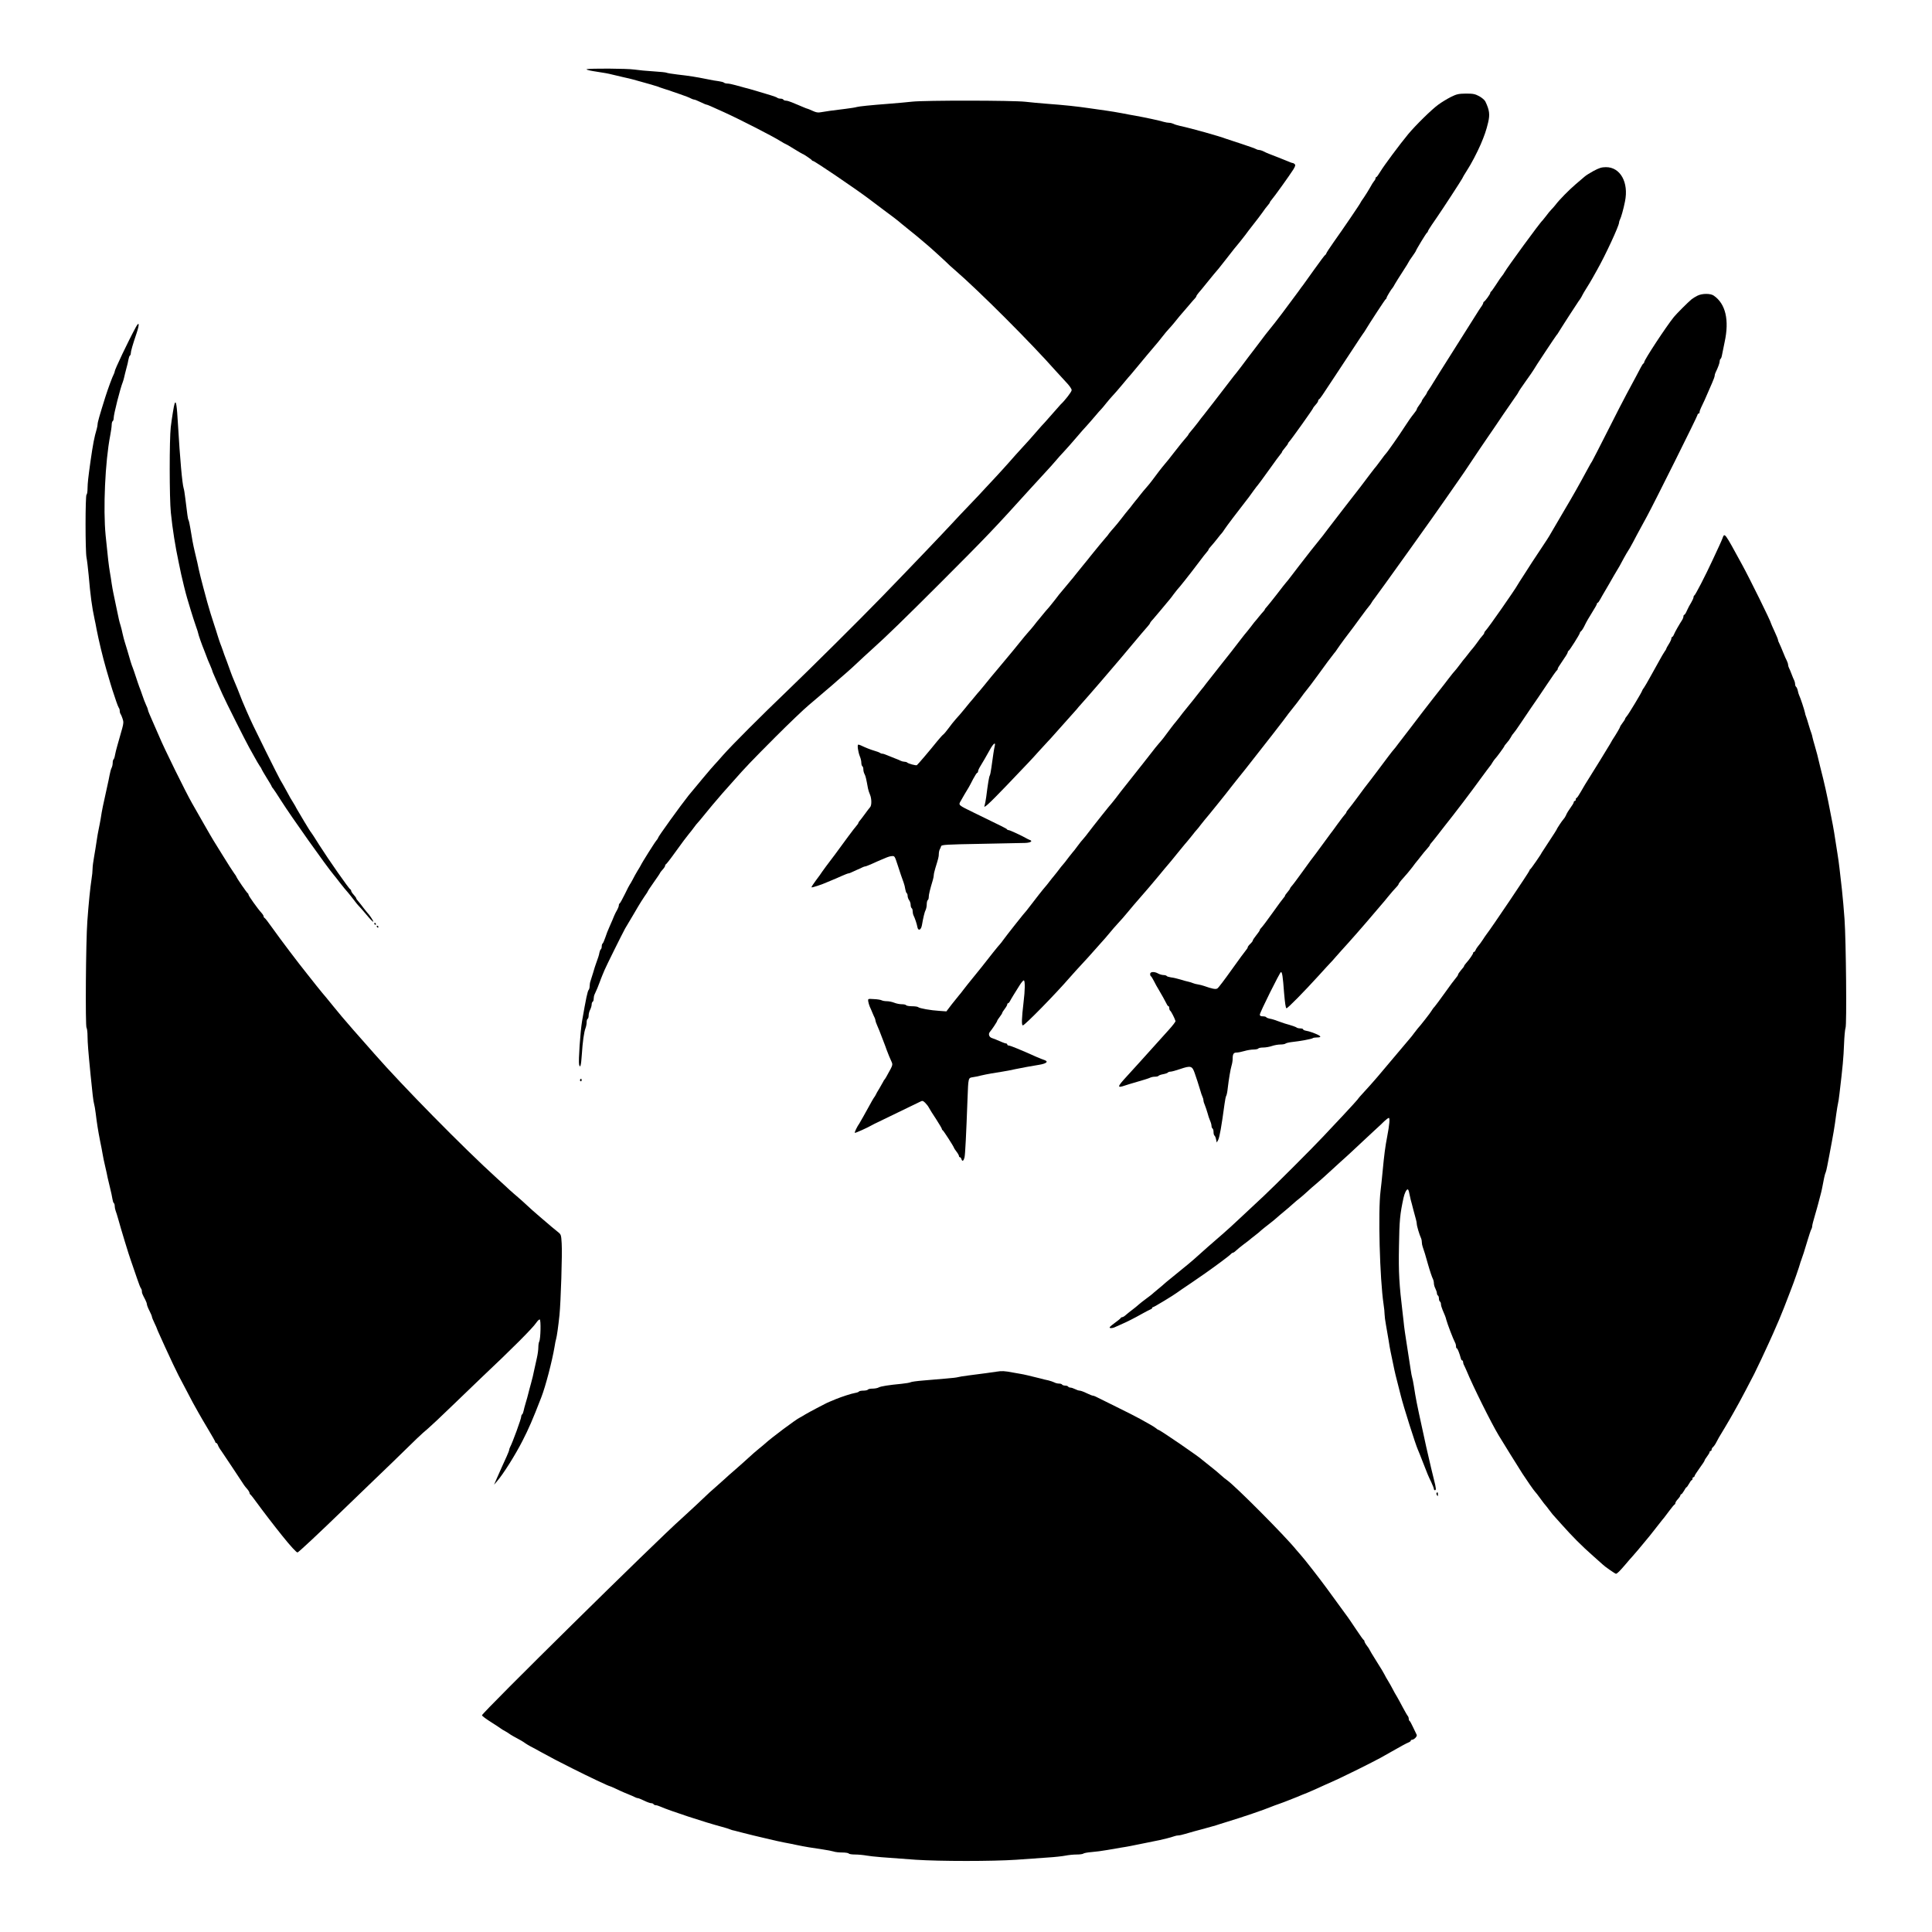 <?xml version="1.0" standalone="no"?>
<!DOCTYPE svg PUBLIC "-//W3C//DTD SVG 20010904//EN"
 "http://www.w3.org/TR/2001/REC-SVG-20010904/DTD/svg10.dtd">
<svg version="1.0" xmlns="http://www.w3.org/2000/svg"
 width="1920pt" height="1920pt" viewBox="0 0 1920 1920"
 preserveAspectRatio="xMidYMid meet">

<g transform="translate(0,1920) scale(0.1,-0.1)"
fill="#000000" stroke="none">
<path d="M5830 18512 c-8 -3 19 -11 60 -18 130 -20 154 -25 190 -34 19 -5 69
-16 110 -26 41 -9 89 -20 105 -25 38 -11 116 -33 175 -49 25 -7 54 -16 65 -20
11 -5 45 -16 75 -26 30 -9 64 -20 75 -25 11 -4 43 -15 70 -24 56 -19 92 -33
117 -46 10 -5 22 -9 28 -9 6 0 33 -11 62 -25 28 -14 55 -25 60 -25 7 0 50 -19
173 -75 165 -75 490 -242 562 -288 24 -15 45 -27 48 -27 3 0 42 -22 86 -50 44
-27 83 -50 85 -50 8 0 89 -55 92 -62 2 -5 8 -8 13 -8 14 0 420 -275 554 -376
66 -50 132 -99 146 -110 73 -54 145 -108 149 -113 3 -3 50 -42 105 -86 55 -44
105 -85 111 -91 6 -5 36 -30 65 -55 41 -34 200 -179 229 -209 3 -3 25 -23 50
-44 246 -213 760 -728 1001 -1001 24 -27 70 -77 101 -110 34 -35 58 -69 58
-82 0 -17 -67 -103 -110 -143 -3 -3 -37 -41 -75 -85 -38 -44 -76 -87 -84 -95
-9 -8 -47 -51 -85 -95 -38 -44 -98 -112 -135 -151 -36 -39 -95 -104 -130 -145
-36 -41 -93 -103 -126 -139 -34 -36 -84 -90 -111 -119 -27 -30 -99 -107 -160
-170 -61 -64 -131 -137 -155 -164 -106 -115 -426 -450 -719 -752 -221 -228
-723 -726 -935 -929 -252 -241 -554 -543 -640 -641 -38 -44 -77 -87 -85 -95
-16 -15 -196 -230 -257 -305 -81 -102 -303 -410 -303 -421 0 -4 -7 -15 -15
-24 -15 -16 -145 -222 -158 -251 -4 -8 -18 -32 -32 -54 -13 -22 -35 -60 -47
-85 -13 -25 -26 -47 -29 -50 -3 -3 -25 -45 -49 -95 -24 -49 -47 -91 -52 -93
-4 -2 -8 -10 -8 -18 0 -13 -9 -34 -32 -74 -4 -8 -11 -22 -14 -30 -12 -30 -23
-56 -47 -110 -14 -30 -33 -79 -42 -108 -10 -29 -21 -55 -26 -58 -5 -3 -9 -16
-9 -29 0 -13 -4 -26 -9 -29 -5 -3 -11 -18 -14 -33 -4 -25 -11 -46 -37 -118 -4
-11 -16 -47 -25 -80 -10 -33 -22 -70 -26 -83 -5 -13 -9 -35 -9 -50 0 -16 -4
-32 -9 -38 -12 -12 -27 -84 -66 -309 -18 -106 -38 -400 -30 -434 11 -43 20
-10 27 97 8 128 22 227 37 265 6 16 11 41 11 57 0 16 4 32 10 35 6 3 10 19 10
34 0 16 7 42 15 57 8 16 15 39 15 51 0 12 4 25 10 28 6 3 10 17 10 31 0 13 4
32 9 42 17 35 39 88 51 122 7 19 18 49 25 65 7 17 17 41 23 55 14 35 173 355
204 412 25 43 57 97 85 143 7 11 26 45 44 75 17 30 47 76 65 103 19 26 34 50
34 53 0 3 27 43 60 90 33 46 60 87 60 90 0 2 11 17 25 32 14 15 25 32 25 39 0
6 4 13 9 15 4 2 41 48 80 103 80 111 124 170 149 200 10 11 31 38 47 60 16 22
34 45 40 50 6 6 40 46 75 90 36 44 67 82 70 85 3 3 30 34 60 70 30 36 60 70
66 76 5 6 41 47 80 90 127 144 178 197 419 439 132 132 283 277 335 320 52 44
97 82 100 85 3 3 34 30 70 60 36 30 85 72 110 95 25 22 66 57 90 78 25 21 74
66 110 100 36 34 105 98 154 142 129 115 328 309 665 646 462 462 543 547 900
942 41 45 106 116 145 158 39 42 87 95 106 118 19 23 57 66 84 94 27 29 81 90
121 137 40 47 85 99 101 115 16 17 53 60 83 95 30 36 60 70 66 75 6 6 28 32
50 60 22 27 49 59 60 70 12 11 56 63 100 115 43 52 81 97 85 100 3 3 25 30 50
60 25 30 73 89 108 130 113 133 131 154 154 185 19 26 46 57 93 109 6 6 27 32
48 58 21 26 43 53 50 60 7 7 37 42 67 78 30 36 61 71 68 78 6 7 12 16 12 20 0
4 11 20 24 35 14 16 40 47 58 70 67 83 132 162 138 167 3 3 37 46 75 95 80
103 88 113 135 169 19 23 44 55 55 70 11 16 47 63 80 105 33 42 75 96 92 121
17 25 40 56 52 69 12 13 21 27 21 31 0 3 8 15 18 26 22 24 180 244 215 300 19
31 23 44 14 53 -6 6 -15 11 -20 11 -5 0 -23 6 -40 14 -18 7 -63 26 -102 41
-38 15 -81 32 -95 37 -14 5 -38 16 -53 24 -16 8 -36 14 -46 14 -9 0 -21 4 -27
8 -5 4 -70 28 -144 52 -74 24 -144 47 -155 51 -64 25 -345 104 -458 128 -26 6
-56 15 -66 21 -11 5 -30 10 -42 10 -12 0 -36 4 -53 9 -44 14 -193 45 -281 61
-27 4 -88 16 -135 25 -47 9 -114 20 -150 25 -36 5 -114 16 -175 25 -124 18
-244 31 -420 44 -66 5 -163 14 -215 20 -127 14 -997 15 -1125 1 -55 -6 -154
-15 -220 -20 -198 -15 -309 -27 -330 -33 -11 -4 -61 -12 -110 -18 -132 -16
-205 -26 -247 -34 -29 -6 -48 -2 -83 14 -24 11 -48 21 -51 21 -3 0 -22 7 -42
16 -21 9 -46 19 -57 24 -11 4 -37 15 -58 24 -21 9 -46 16 -57 16 -10 0 -22 5
-25 10 -3 6 -16 10 -29 10 -12 0 -26 4 -32 9 -5 5 -36 16 -69 26 -33 10 -96
29 -140 42 -44 13 -96 28 -115 32 -19 5 -60 16 -91 25 -31 9 -67 16 -80 16
-14 0 -29 4 -34 9 -6 5 -28 11 -50 14 -22 2 -78 12 -125 22 -104 21 -167 31
-289 45 -52 6 -99 14 -105 17 -5 4 -64 10 -130 14 -67 4 -152 12 -191 18 -75
11 -450 13 -475 3z"/>
<path d="M14420 18237 c-36 -18 -92 -52 -125 -76 -69 -50 -229 -208 -302 -296
-85 -103 -241 -313 -275 -370 -18 -30 -36 -55 -40 -55 -5 0 -8 -5 -8 -12 0 -6
-6 -19 -14 -27 -8 -9 -26 -38 -41 -66 -15 -27 -43 -71 -61 -98 -19 -26 -34
-49 -34 -52 0 -6 -176 -265 -266 -391 -41 -58 -74 -109 -74 -114 0 -4 -4 -10
-9 -12 -4 -1 -54 -67 -110 -146 -56 -79 -106 -149 -111 -155 -6 -7 -27 -35
-47 -64 -97 -133 -235 -316 -283 -373 -21 -25 -63 -79 -93 -120 -31 -41 -67
-88 -79 -104 -13 -16 -32 -41 -43 -56 -41 -56 -109 -145 -119 -157 -6 -6 -34
-42 -63 -80 -96 -126 -245 -318 -262 -339 -10 -11 -36 -45 -58 -75 -23 -30
-53 -67 -67 -83 -14 -16 -26 -32 -26 -35 0 -3 -13 -19 -28 -36 -15 -16 -64
-77 -109 -135 -45 -58 -89 -114 -100 -125 -18 -20 -87 -109 -129 -167 -12 -16
-34 -43 -50 -61 -16 -18 -45 -52 -64 -77 -19 -25 -39 -50 -45 -56 -5 -6 -19
-23 -30 -38 -11 -15 -30 -40 -43 -54 -13 -15 -42 -52 -65 -82 -23 -30 -57 -72
-75 -92 -19 -21 -42 -48 -51 -60 -8 -13 -21 -29 -29 -37 -13 -14 -105 -125
-152 -184 -14 -18 -47 -60 -75 -93 -27 -34 -63 -78 -80 -99 -16 -21 -34 -43
-40 -49 -5 -6 -27 -32 -48 -58 -21 -26 -44 -53 -50 -60 -7 -7 -32 -38 -54 -68
-23 -30 -54 -68 -68 -85 -15 -16 -44 -50 -64 -75 -20 -25 -38 -47 -41 -50 -3
-3 -23 -27 -44 -55 -22 -27 -44 -54 -51 -60 -9 -9 -57 -66 -160 -194 -16 -20
-75 -90 -130 -156 -55 -65 -120 -143 -144 -174 -25 -31 -51 -62 -57 -69 -7 -7
-30 -34 -51 -60 -21 -26 -41 -49 -44 -52 -3 -3 -27 -32 -53 -65 -27 -33 -65
-78 -86 -100 -20 -22 -53 -64 -74 -93 -21 -28 -43 -55 -50 -60 -7 -4 -35 -35
-62 -68 -71 -89 -193 -232 -202 -238 -9 -6 -87 15 -98 27 -4 4 -16 7 -26 7
-10 0 -26 4 -36 9 -9 5 -37 17 -62 26 -25 10 -59 24 -77 31 -17 8 -37 14 -45
14 -8 0 -18 4 -23 8 -6 5 -30 14 -55 21 -41 12 -88 31 -132 52 -10 5 -22 9
-28 9 -13 0 -3 -71 16 -119 8 -18 14 -46 14 -62 0 -15 5 -31 10 -34 6 -3 10
-17 10 -31 0 -14 5 -35 12 -47 11 -20 17 -49 34 -142 3 -16 12 -44 20 -62 17
-39 18 -107 1 -125 -7 -7 -30 -38 -52 -68 -22 -30 -45 -61 -52 -68 -7 -7 -13
-17 -13 -21 0 -4 -8 -16 -18 -27 -10 -11 -48 -60 -84 -109 -83 -114 -193 -263
-219 -295 -10 -14 -27 -37 -37 -51 -9 -15 -38 -55 -64 -89 -26 -35 -46 -66
-43 -68 5 -5 105 28 160 53 17 7 41 17 55 23 14 5 51 22 83 36 32 14 62 26 67
26 6 0 18 4 28 9 9 4 35 16 57 26 22 9 48 21 57 26 10 5 22 9 28 9 5 0 35 12
67 26 32 15 74 33 93 41 19 8 44 18 55 23 11 5 33 11 48 12 28 3 29 0 59 -92
31 -95 34 -104 58 -170 7 -19 15 -50 17 -68 3 -18 9 -35 14 -38 5 -3 9 -15 9
-28 0 -12 7 -31 15 -42 8 -10 15 -31 15 -46 0 -15 5 -30 10 -33 6 -3 10 -17
10 -31 0 -13 4 -32 9 -42 14 -28 33 -85 38 -115 8 -42 36 -31 45 18 13 75 27
135 38 154 5 11 10 35 10 55 0 19 5 38 10 41 6 3 10 18 10 32 0 23 12 72 41
169 5 17 9 38 9 48 0 10 7 41 16 70 29 94 34 112 34 139 0 15 4 35 9 45 5 9
12 24 14 33 5 14 52 17 394 23 213 4 412 8 442 9 54 2 78 19 44 30 -10 4 -25
11 -33 16 -37 22 -163 81 -175 81 -7 0 -15 3 -17 8 -3 7 -50 30 -328 165 -160
78 -157 75 -131 119 19 34 50 88 78 133 7 11 26 48 44 83 18 34 36 62 41 62 4
0 8 7 8 15 0 9 12 34 26 56 22 36 52 87 89 154 37 68 63 87 50 38 -7 -28 -16
-91 -33 -214 -5 -37 -12 -71 -16 -77 -7 -11 -19 -84 -35 -212 -5 -36 -12 -73
-16 -84 -17 -40 36 7 221 200 231 242 233 243 319 339 39 43 80 88 91 99 12
12 43 46 69 76 26 30 82 93 124 139 42 46 83 92 91 102 8 11 30 36 49 57 53
58 305 350 381 441 25 30 74 88 110 131 36 42 84 99 106 126 23 27 51 60 63
73 12 13 21 27 21 30 0 3 12 20 28 36 15 17 47 55 72 85 55 67 82 99 95 114 6
6 23 29 39 51 17 22 32 42 35 45 14 12 134 164 206 260 43 58 85 111 92 118 7
7 13 16 13 20 0 4 13 21 28 37 15 17 43 50 62 75 19 25 37 47 41 50 3 3 17 21
30 42 20 31 122 165 206 273 31 39 32 41 78 105 22 30 42 57 46 60 3 3 53 70
110 150 57 80 109 151 116 158 7 7 13 16 13 20 0 4 14 23 30 42 16 19 30 38
30 42 0 4 6 13 13 20 19 19 237 325 237 333 0 3 11 18 25 33 14 15 25 32 25
39 0 6 4 13 9 15 4 2 20 21 34 43 15 22 66 99 114 172 48 72 133 201 188 285
55 84 102 155 105 158 3 3 10 13 15 22 48 80 201 314 207 316 5 2 8 8 8 13 0
8 47 87 60 99 3 3 14 21 24 40 11 19 46 75 78 124 32 49 58 91 58 94 0 2 16
27 35 53 19 27 35 51 35 53 0 9 104 181 112 184 4 2 8 8 8 12 0 5 18 35 40 67
22 32 45 65 50 73 57 82 244 370 251 385 9 19 17 33 50 85 41 63 98 173 134
255 37 87 56 141 74 218 19 80 13 124 -28 209 -7 14 -35 38 -61 52 -41 22 -60
26 -131 26 -74 -1 -92 -5 -149 -33z"/>
<path d="M15838 17502 c-37 -20 -78 -46 -90 -57 -13 -11 -52 -45 -88 -75 -69
-59 -164 -156 -201 -205 -13 -16 -32 -39 -44 -50 -11 -11 -33 -38 -49 -60 -17
-22 -33 -42 -36 -45 -22 -16 -353 -470 -379 -517 -6 -12 -17 -27 -24 -35 -7
-7 -32 -44 -57 -83 -25 -38 -48 -71 -52 -73 -5 -2 -8 -8 -8 -14 0 -11 -51 -81
-62 -86 -5 -2 -8 -8 -8 -14 0 -5 -10 -24 -23 -41 -12 -18 -28 -41 -34 -52 -7
-11 -108 -171 -224 -355 -117 -184 -217 -344 -223 -355 -6 -11 -21 -34 -33
-52 -13 -17 -23 -34 -23 -38 0 -3 -11 -21 -25 -39 -14 -18 -25 -36 -25 -40 0
-4 -11 -22 -25 -40 -14 -18 -25 -37 -25 -43 0 -5 -15 -27 -33 -49 -18 -21 -57
-77 -87 -124 -52 -82 -177 -260 -189 -270 -4 -3 -24 -30 -46 -60 -22 -30 -42
-57 -45 -60 -4 -3 -33 -41 -66 -84 -85 -114 -84 -112 -249 -324 -82 -107 -159
-206 -170 -221 -23 -33 -68 -89 -110 -141 -16 -20 -42 -52 -57 -71 -85 -109
-164 -211 -200 -259 -23 -30 -44 -57 -48 -60 -3 -3 -44 -54 -90 -115 -47 -60
-93 -118 -102 -127 -10 -10 -18 -21 -18 -24 0 -3 -6 -11 -12 -18 -7 -7 -29
-32 -48 -56 -19 -24 -39 -48 -45 -54 -5 -6 -23 -29 -39 -51 -17 -22 -33 -42
-36 -45 -4 -3 -36 -44 -73 -92 -36 -48 -119 -154 -184 -235 -65 -82 -131 -166
-148 -188 -16 -22 -37 -49 -47 -60 -9 -11 -29 -37 -45 -57 -15 -20 -55 -70
-88 -110 -33 -40 -73 -91 -89 -113 -17 -22 -33 -42 -36 -45 -6 -5 -70 -89
-116 -152 -12 -16 -35 -43 -51 -61 -15 -18 -42 -50 -58 -72 -17 -22 -59 -76
-94 -120 -35 -44 -76 -96 -91 -115 -129 -163 -159 -200 -184 -235 -17 -22 -33
-42 -36 -45 -8 -6 -194 -240 -235 -295 -16 -22 -38 -49 -48 -60 -11 -11 -38
-45 -60 -75 -22 -30 -43 -57 -47 -60 -3 -3 -19 -23 -36 -45 -27 -37 -56 -74
-79 -99 -5 -6 -23 -29 -39 -51 -17 -22 -33 -42 -36 -45 -3 -3 -21 -25 -40 -50
-19 -25 -37 -47 -40 -50 -9 -8 -121 -150 -154 -195 -17 -22 -32 -42 -35 -45
-13 -11 -208 -258 -230 -290 -13 -19 -29 -39 -35 -45 -10 -9 -99 -120 -186
-232 -14 -17 -52 -65 -85 -105 -33 -40 -73 -91 -90 -113 -16 -22 -37 -48 -46
-58 -8 -9 -40 -49 -70 -87 l-54 -71 -70 5 c-86 5 -197 25 -210 37 -5 5 -33 9
-61 9 -29 0 -56 5 -59 10 -3 6 -23 10 -44 10 -21 0 -55 7 -74 15 -20 8 -53 15
-72 15 -20 0 -44 4 -53 9 -9 5 -44 11 -77 12 -59 4 -60 4 -57 -21 2 -14 9 -38
16 -55 8 -16 19 -43 26 -60 7 -16 16 -38 21 -47 5 -10 9 -23 9 -29 0 -6 7 -27
16 -47 9 -21 20 -46 24 -57 4 -11 15 -40 25 -65 10 -25 21 -54 25 -65 4 -11
14 -36 20 -55 15 -40 37 -95 53 -128 8 -18 6 -30 -11 -63 -39 -73 -57 -104
-63 -109 -3 -3 -9 -12 -12 -20 -4 -8 -21 -37 -37 -65 -17 -27 -34 -57 -37 -65
-4 -8 -9 -17 -12 -20 -3 -3 -14 -21 -25 -40 -10 -19 -26 -48 -36 -65 -9 -16
-32 -57 -50 -90 -18 -33 -36 -64 -40 -70 -20 -27 -50 -88 -45 -93 4 -4 125 50
175 79 8 5 31 16 50 25 44 21 374 181 417 202 31 16 33 15 57 -7 13 -13 31
-35 38 -50 7 -14 39 -65 71 -113 31 -48 57 -92 57 -97 0 -5 3 -11 8 -13 8 -3
112 -165 112 -174 0 -3 11 -20 25 -38 14 -18 25 -38 25 -44 0 -7 4 -12 9 -12
5 0 13 -9 16 -20 8 -26 21 -18 30 17 7 27 17 227 30 583 8 213 7 208 53 215
20 3 57 10 82 17 25 6 70 15 100 20 30 5 80 13 110 18 30 4 89 16 130 25 78
16 149 29 235 43 75 12 99 33 53 48 -13 4 -48 18 -78 31 -103 46 -115 51 -189
82 -40 17 -79 31 -87 31 -8 0 -14 5 -14 10 0 6 -5 10 -11 10 -6 0 -27 7 -47
16 -48 21 -73 31 -94 38 -29 9 -39 41 -20 62 20 23 72 101 72 109 0 4 11 21
25 39 14 18 25 36 25 40 0 4 11 22 25 40 14 18 25 38 25 44 0 7 4 12 8 12 5 0
14 10 20 23 6 12 22 38 34 58 13 20 39 62 58 93 19 31 39 55 45 53 13 -5 12
-97 -3 -217 -19 -161 -21 -230 -7 -230 19 0 322 309 470 480 26 30 78 87 114
126 36 38 93 101 126 139 33 38 69 78 80 90 11 11 40 45 65 75 24 30 66 78 91
105 26 28 60 66 76 86 15 19 53 64 83 99 116 133 197 227 240 280 25 30 53 64
62 75 36 41 87 103 153 185 38 47 72 87 75 90 3 3 23 28 45 55 21 28 44 55 49
60 6 6 24 28 40 50 17 22 33 42 36 45 8 7 241 295 265 329 11 15 37 47 57 72
20 24 58 72 85 106 82 105 205 262 268 342 33 42 80 103 105 136 24 33 49 66
56 75 76 95 103 130 124 160 13 19 43 58 65 85 22 28 49 63 60 79 11 15 34 46
51 69 17 23 57 78 89 122 33 44 62 82 65 85 4 3 19 23 33 45 21 32 110 153
155 210 4 6 39 53 77 105 38 52 75 101 82 108 7 8 18 23 24 34 6 11 17 27 25
36 28 34 654 909 716 1002 26 38 121 174 140 201 10 13 60 87 111 164 51 77
124 185 162 240 38 55 107 156 153 225 47 69 100 146 118 171 19 26 34 49 34
52 0 4 33 53 73 109 41 57 76 108 78 113 5 13 221 338 228 345 4 3 11 13 16
22 21 36 200 313 205 318 7 7 29 42 37 60 4 8 21 38 39 66 18 28 45 73 60 100
15 27 36 65 47 84 80 141 217 436 217 468 0 7 4 20 9 30 11 20 35 104 50 180
39 190 -47 343 -191 341 -41 0 -68 -9 -120 -37z"/>
<path d="M16870 16262 c-19 -9 -46 -26 -60 -37 -32 -26 -149 -143 -175 -175
-79 -98 -295 -427 -295 -449 0 -5 -3 -11 -7 -13 -5 -1 -16 -19 -26 -38 -21
-41 -79 -149 -141 -264 -24 -44 -110 -211 -190 -370 -80 -159 -150 -294 -154
-300 -5 -6 -27 -45 -49 -86 -22 -41 -49 -91 -60 -110 -11 -19 -35 -62 -53 -95
-18 -33 -76 -132 -128 -220 -52 -88 -106 -180 -120 -205 -13 -25 -59 -96 -101
-158 -42 -63 -80 -121 -86 -130 -5 -9 -39 -61 -75 -117 -36 -55 -67 -104 -70
-110 -20 -39 -291 -428 -316 -452 -8 -8 -14 -19 -14 -24 0 -5 -8 -17 -18 -27
-11 -11 -33 -40 -50 -65 -18 -25 -38 -51 -45 -59 -7 -7 -28 -33 -47 -58 -19
-25 -37 -47 -40 -50 -3 -3 -19 -23 -35 -45 -27 -37 -54 -70 -80 -99 -5 -6 -23
-29 -40 -51 -16 -22 -35 -47 -42 -55 -52 -66 -177 -225 -211 -270 -23 -30 -78
-102 -122 -160 -45 -58 -100 -130 -123 -160 -22 -30 -43 -57 -47 -60 -6 -5
-74 -94 -163 -214 -21 -28 -49 -65 -63 -83 -44 -56 -82 -106 -138 -183 -30
-41 -66 -88 -80 -105 -14 -16 -26 -33 -26 -37 0 -4 -6 -13 -13 -20 -7 -7 -41
-51 -75 -98 -33 -47 -65 -89 -70 -95 -4 -5 -39 -53 -77 -105 -60 -82 -79 -108
-123 -165 -4 -5 -43 -59 -87 -120 -43 -60 -87 -119 -97 -129 -10 -11 -18 -23
-18 -26 0 -4 -11 -20 -25 -36 -14 -16 -25 -32 -25 -36 0 -4 -6 -13 -13 -20 -7
-7 -57 -74 -110 -149 -54 -76 -104 -142 -112 -149 -8 -7 -15 -17 -15 -22 0 -5
-16 -29 -35 -52 -19 -24 -35 -47 -35 -53 0 -5 -11 -20 -25 -33 -14 -13 -25
-28 -25 -33 0 -6 -8 -19 -17 -29 -10 -11 -74 -98 -143 -195 -69 -97 -132 -181
-142 -186 -16 -11 -51 -4 -133 25 -16 6 -43 12 -60 15 -16 2 -39 8 -50 13 -11
5 -31 11 -45 14 -14 3 -50 12 -80 22 -30 9 -72 19 -93 21 -20 3 -40 9 -43 14
-3 5 -17 9 -32 9 -15 1 -38 7 -52 15 -38 22 -80 19 -80 -4 0 -11 3 -21 8 -23
4 -1 17 -23 30 -48 12 -25 33 -63 47 -85 29 -49 65 -113 79 -142 6 -13 14 -23
19 -23 4 0 7 -9 7 -19 0 -11 5 -23 10 -26 9 -6 44 -74 52 -102 2 -6 -29 -46
-68 -89 -77 -85 -99 -109 -154 -171 -79 -88 -199 -221 -267 -295 -93 -101 -94
-114 -8 -84 22 7 56 18 75 23 100 29 157 46 172 54 10 5 31 9 47 9 17 0 32 4
35 9 4 5 24 12 46 16 22 4 42 11 46 16 3 5 15 9 26 9 12 0 55 12 96 26 106 36
120 32 145 -41 11 -33 23 -69 27 -80 4 -11 15 -47 25 -80 9 -33 21 -68 26 -77
5 -10 9 -25 9 -34 0 -9 6 -30 14 -47 7 -18 19 -52 26 -77 6 -25 18 -60 26 -78
8 -18 14 -41 14 -52 0 -10 5 -22 10 -25 6 -3 10 -19 10 -35 0 -16 4 -31 9 -35
5 -3 13 -20 16 -37 l7 -32 14 25 c14 28 33 133 63 356 5 40 13 79 18 85 4 7
11 40 14 73 11 93 27 187 38 225 6 19 11 49 11 67 0 48 9 63 39 63 16 0 50 7
77 15 27 8 68 15 91 15 23 0 45 5 48 10 3 6 26 10 49 10 24 0 63 7 86 15 23 8
61 15 84 15 23 0 46 4 51 9 6 5 33 12 60 15 85 9 203 31 211 39 4 4 22 7 41 7
58 0 41 18 -47 50 -19 7 -47 15 -62 17 -16 3 -28 9 -28 14 0 5 -13 9 -28 9
-15 0 -32 4 -37 9 -6 5 -37 16 -70 26 -33 9 -69 20 -80 25 -64 24 -93 33 -118
37 -15 3 -30 9 -33 14 -3 5 -18 9 -35 9 -21 0 -29 5 -29 17 0 21 200 423 210
423 12 0 19 -43 31 -207 9 -102 16 -153 24 -153 13 0 174 164 325 330 52 58
102 112 110 120 8 8 33 35 54 60 22 25 76 86 121 135 45 50 126 142 180 205
54 63 120 140 146 171 27 31 59 69 71 85 22 28 71 84 96 110 6 7 12 16 12 21
1 4 21 31 46 58 26 28 65 75 88 105 22 30 43 57 46 60 3 3 21 25 40 50 19 25
47 59 62 75 15 17 28 33 28 37 0 4 6 13 13 20 7 7 36 44 66 82 29 37 59 75 66
85 100 125 266 343 372 490 35 47 69 94 77 103 8 9 19 25 25 36 6 11 17 26 23
34 21 21 98 127 98 133 0 3 11 18 24 32 13 14 30 37 38 52 7 14 19 33 27 41 8
8 39 51 68 95 29 44 78 116 108 160 31 44 100 145 153 225 53 80 100 147 104
148 4 2 8 8 8 13 0 10 5 17 68 111 18 25 32 51 32 56 0 6 3 12 8 14 10 4 112
166 112 177 0 5 6 14 14 20 8 7 24 33 36 59 12 26 44 82 71 124 27 42 49 82
49 87 0 6 3 11 8 11 4 0 16 17 27 38 11 20 30 54 43 75 13 21 31 53 41 70 21
38 78 136 105 180 10 18 31 56 46 85 16 29 33 58 38 65 6 7 28 46 50 87 21 41
54 102 72 135 18 33 49 89 68 125 72 133 502 995 502 1008 0 6 5 12 10 12 6 0
10 6 10 14 0 8 6 27 14 43 14 27 60 128 76 168 4 11 20 46 34 78 14 32 26 64
26 72 0 9 4 23 9 33 23 46 41 95 41 112 0 10 4 21 9 24 5 3 11 20 14 38 3 18
15 76 26 128 48 220 10 382 -109 463 -32 22 -114 22 -160 -1z"/>
<path d="M1348 15945 c-74 -136 -208 -418 -208 -436 0 -5 -4 -17 -9 -27 -15
-28 -57 -142 -84 -227 -57 -181 -77 -252 -77 -270 0 -10 -4 -32 -9 -49 -24
-81 -37 -149 -61 -316 -24 -171 -29 -219 -30 -272 0 -31 -4 -60 -10 -63 -13
-8 -13 -569 0 -627 5 -24 14 -101 21 -173 17 -202 34 -324 58 -434 6 -25 15
-73 21 -106 22 -111 58 -265 97 -400 21 -75 64 -217 73 -240 4 -11 15 -45 25
-75 10 -30 22 -59 26 -65 5 -5 9 -18 9 -30 0 -12 4 -25 8 -30 4 -6 14 -27 20
-47 11 -31 10 -46 -3 -95 -23 -83 -31 -111 -49 -173 -9 -30 -19 -72 -23 -93
-3 -21 -10 -40 -14 -43 -5 -3 -9 -19 -9 -35 0 -17 -5 -39 -11 -50 -6 -11 -15
-44 -20 -72 -5 -29 -14 -70 -19 -92 -48 -216 -56 -253 -69 -339 -6 -32 -14
-80 -20 -105 -6 -25 -15 -80 -21 -121 -6 -41 -17 -111 -25 -155 -8 -44 -15
-97 -15 -119 0 -21 -4 -66 -10 -100 -13 -82 -30 -251 -42 -421 -15 -199 -21
-1046 -8 -1059 5 -5 10 -44 10 -85 1 -71 6 -136 30 -381 18 -183 28 -269 35
-290 4 -12 11 -54 16 -93 11 -92 23 -171 44 -277 10 -47 21 -105 25 -130 4
-25 15 -79 25 -120 10 -41 21 -93 25 -115 5 -22 16 -69 25 -105 9 -36 19 -82
22 -103 3 -20 9 -40 14 -43 5 -3 9 -16 9 -29 0 -13 4 -34 9 -47 5 -13 17 -50
26 -83 23 -86 108 -365 125 -410 4 -11 12 -36 19 -55 7 -19 26 -75 43 -125 16
-49 34 -94 39 -99 5 -6 9 -18 9 -28 0 -18 3 -26 34 -85 9 -17 16 -38 16 -45 0
-8 11 -37 25 -64 14 -27 25 -54 25 -60 0 -5 11 -34 25 -62 14 -29 25 -54 25
-57 0 -2 13 -33 29 -67 15 -35 39 -85 51 -113 51 -112 113 -243 135 -285 84
-161 125 -239 142 -270 11 -19 35 -62 53 -95 18 -33 64 -111 101 -173 38 -63
69 -118 69 -123 0 -5 4 -9 9 -9 5 0 11 -8 15 -17 5 -16 19 -40 39 -67 11 -16
210 -314 222 -334 6 -9 20 -27 33 -41 12 -14 22 -31 22 -38 0 -6 4 -13 8 -15
4 -1 35 -41 69 -88 49 -68 175 -232 246 -320 84 -105 144 -170 154 -168 12 3
209 187 468 438 82 80 195 188 249 240 93 88 328 316 470 455 34 33 83 77 109
98 26 22 134 123 240 226 106 102 235 227 287 276 311 293 513 496 548 548 14
21 30 36 36 34 13 -4 9 -193 -5 -219 -5 -9 -9 -35 -9 -58 0 -22 -6 -69 -14
-103 -8 -34 -20 -89 -27 -122 -6 -33 -20 -91 -31 -130 -11 -38 -23 -86 -28
-105 -4 -19 -16 -60 -25 -90 -9 -30 -19 -67 -22 -83 -3 -15 -9 -30 -14 -33 -5
-3 -9 -13 -9 -22 0 -21 -86 -258 -111 -304 -5 -10 -9 -22 -9 -28 0 -5 -11 -33
-24 -62 -13 -29 -35 -78 -49 -108 -14 -30 -37 -82 -51 -115 l-26 -60 30 35
c61 70 180 259 252 400 62 121 99 205 188 435 42 108 107 358 131 500 5 33 12
69 16 80 7 24 21 120 33 235 13 126 29 612 22 713 -5 86 -6 89 -39 115 -19 15
-46 37 -61 50 -15 13 -67 58 -117 100 -49 42 -106 92 -126 112 -20 19 -60 55
-89 80 -30 25 -68 59 -86 75 -17 17 -74 68 -125 115 -334 303 -945 925 -1219
1238 -30 35 -70 80 -88 100 -36 39 -205 233 -233 267 -29 34 -139 169 -156
190 -9 11 -28 34 -42 50 -14 17 -39 48 -56 69 -16 21 -59 75 -95 120 -86 107
-258 334 -344 455 -37 53 -72 98 -77 99 -5 2 -9 9 -9 15 0 7 -10 23 -23 37
-36 39 -127 167 -127 178 0 6 -3 12 -7 14 -9 4 -113 155 -113 164 0 3 -11 20
-24 37 -13 18 -63 95 -110 172 -48 77 -91 147 -96 155 -9 15 -58 98 -90 155
-25 43 -96 167 -121 212 -61 106 -280 551 -324 658 -7 17 -23 53 -35 80 -12
28 -28 64 -35 80 -7 17 -20 46 -29 67 -9 20 -16 40 -16 45 0 5 -8 27 -19 49
-10 21 -26 64 -36 94 -10 30 -24 69 -31 85 -6 17 -22 62 -34 100 -13 39 -26
79 -31 90 -10 23 -29 84 -53 170 -10 33 -21 71 -26 85 -5 14 -14 50 -21 80 -6
30 -16 69 -21 85 -11 34 -17 58 -46 200 -11 55 -23 114 -27 130 -4 17 -10 55
-15 85 -4 30 -12 82 -18 115 -10 58 -20 139 -42 363 -26 265 -5 733 45 992 8
42 15 90 15 107 0 18 5 35 10 38 6 3 10 18 10 32 0 36 64 291 91 358 4 11 10
31 13 45 3 14 12 52 21 85 10 33 19 75 22 93 3 18 9 35 14 38 5 3 9 13 9 23 0
20 19 86 57 198 32 94 27 125 -9 58z"/>
<path d="M1735 15188 c-7 -20 -26 -135 -38 -233 -14 -117 -14 -708 1 -850 16
-161 45 -340 77 -490 9 -44 21 -98 25 -120 10 -48 47 -198 60 -240 5 -16 21
-70 36 -120 15 -49 37 -119 50 -155 13 -36 24 -70 24 -75 0 -9 38 -118 60
-170 4 -11 14 -36 21 -55 6 -19 23 -59 36 -88 12 -29 23 -55 23 -58 0 -6 9
-26 52 -124 14 -30 36 -80 49 -110 27 -62 235 -476 266 -530 11 -19 35 -62 53
-95 18 -33 41 -72 51 -87 11 -14 19 -29 19 -32 0 -3 23 -42 50 -86 28 -44 50
-82 50 -86 0 -3 6 -12 13 -19 6 -7 44 -63 82 -124 96 -152 451 -652 522 -736
5 -5 33 -41 63 -80 30 -38 63 -79 74 -90 10 -11 37 -45 60 -75 22 -30 46 -59
53 -65 6 -5 41 -45 77 -88 36 -44 66 -73 66 -66 0 11 -44 75 -60 89 -3 3 -19
23 -36 45 -16 22 -39 51 -51 65 -13 14 -23 28 -23 33 0 4 -11 20 -25 35 -14
15 -25 32 -25 39 0 6 -4 13 -9 15 -13 5 -218 298 -308 440 -42 68 -80 125 -83
128 -4 3 -33 50 -66 105 -32 55 -64 109 -71 120 -7 11 -15 27 -19 35 -4 8 -15
26 -24 40 -10 14 -37 61 -60 105 -24 44 -53 96 -65 115 -11 19 -76 148 -144
285 -120 242 -145 295 -191 400 -38 86 -43 100 -90 220 -8 19 -33 79 -50 120
-5 11 -20 54 -35 95 -15 41 -30 84 -35 95 -5 11 -16 43 -25 70 -10 28 -21 59
-26 70 -4 11 -16 45 -25 75 -9 30 -25 81 -36 113 -20 58 -52 164 -68 222 -67
247 -78 293 -99 395 -6 25 -17 74 -26 110 -16 68 -26 121 -44 234 -6 37 -14
73 -18 79 -6 9 -11 48 -32 219 -5 43 -12 86 -16 96 -14 47 -36 288 -56 630
-11 198 -20 250 -34 210z"/>
<path d="M17119 13853 c-6 -16 -21 -50 -34 -78 -12 -27 -42 -90 -65 -140 -75
-162 -172 -349 -182 -353 -5 -2 -8 -10 -8 -18 0 -8 -11 -31 -23 -52 -13 -20
-32 -56 -42 -79 -10 -24 -22 -43 -27 -43 -4 0 -8 -7 -8 -15 0 -9 -6 -26 -14
-38 -31 -48 -68 -113 -79 -139 -6 -16 -15 -28 -19 -28 -4 0 -8 -7 -8 -15 0 -9
-11 -33 -25 -55 -14 -22 -25 -42 -25 -46 0 -3 -8 -18 -19 -32 -10 -15 -32 -52
-48 -82 -16 -30 -39 -71 -50 -90 -11 -19 -35 -62 -53 -95 -18 -33 -41 -72 -51
-87 -11 -14 -19 -28 -19 -31 0 -10 -134 -233 -152 -253 -10 -11 -18 -24 -18
-28 0 -4 -11 -22 -25 -40 -14 -18 -25 -36 -25 -40 0 -6 -37 -70 -78 -132 -6
-10 -15 -26 -19 -34 -5 -11 -194 -317 -253 -410 -5 -8 -24 -41 -42 -72 -18
-32 -36 -58 -40 -58 -5 0 -8 -7 -8 -15 0 -8 -4 -15 -10 -15 -5 0 -10 -5 -10
-11 0 -6 -10 -25 -23 -42 -31 -44 -46 -68 -56 -93 -5 -11 -15 -27 -23 -35 -15
-16 -68 -96 -68 -103 0 -2 -34 -55 -75 -117 -41 -62 -75 -114 -75 -115 0 -7
-105 -159 -112 -162 -5 -2 -8 -8 -8 -13 0 -10 -384 -580 -425 -631 -8 -10 -26
-37 -41 -60 -15 -23 -35 -50 -45 -61 -10 -12 -21 -29 -25 -39 -3 -10 -10 -18
-15 -18 -5 0 -9 -5 -9 -11 0 -10 -39 -67 -72 -103 -10 -11 -18 -23 -18 -27 0
-3 -13 -22 -30 -40 -16 -19 -30 -39 -30 -45 0 -5 -10 -21 -22 -34 -12 -13 -62
-80 -110 -148 -49 -68 -95 -131 -103 -139 -9 -8 -20 -24 -27 -36 -9 -18 -118
-157 -138 -177 -3 -3 -18 -23 -35 -45 -16 -22 -32 -42 -35 -45 -3 -3 -64 -75
-135 -160 -169 -202 -244 -290 -321 -373 -35 -37 -67 -74 -71 -82 -5 -7 -69
-78 -143 -157 -74 -78 -166 -177 -205 -218 -90 -97 -488 -495 -585 -585 -41
-39 -138 -129 -215 -201 -77 -73 -166 -154 -197 -180 -100 -86 -202 -176 -248
-218 -42 -39 -114 -99 -264 -220 -34 -27 -63 -52 -66 -55 -3 -4 -30 -26 -60
-51 -30 -25 -57 -47 -60 -51 -3 -3 -30 -24 -60 -46 -30 -22 -64 -49 -75 -59
-11 -11 -38 -32 -60 -49 -22 -16 -51 -40 -65 -52 -14 -13 -30 -23 -37 -23 -6
0 -13 -4 -15 -8 -1 -5 -30 -28 -63 -52 -46 -34 -56 -45 -41 -48 10 -2 28 1 40
6 11 5 37 17 56 25 70 30 146 69 215 108 39 22 78 42 88 46 9 3 17 9 17 14 0
5 5 9 10 9 9 0 207 120 235 142 6 5 28 20 50 35 38 25 132 89 231 158 100 70
243 176 254 190 7 8 17 15 22 15 5 0 19 9 31 21 12 12 47 40 77 63 30 22 57
43 60 46 3 3 25 21 50 40 25 19 54 43 65 54 11 10 43 35 70 56 28 21 64 51 80
65 17 15 50 44 75 64 25 20 63 53 85 73 22 20 54 47 70 59 17 13 50 42 75 65
25 23 65 59 90 79 25 20 92 81 150 134 57 53 127 116 155 141 27 25 86 79 130
121 44 41 109 102 145 135 36 32 80 74 98 92 18 17 38 32 44 32 12 0 7 -65
-17 -190 -18 -92 -29 -175 -45 -345 -5 -60 -15 -146 -20 -190 -26 -204 -8
-872 30 -1128 6 -37 10 -81 10 -99 0 -17 6 -65 14 -107 8 -42 19 -110 26 -151
6 -41 15 -93 20 -115 5 -22 16 -76 25 -120 20 -97 20 -97 76 -315 28 -113 147
-486 169 -535 5 -11 28 -67 50 -125 50 -128 51 -132 84 -200 14 -30 26 -61 26
-68 0 -6 5 -12 10 -12 14 0 13 18 -11 112 -22 90 -29 117 -53 223 -18 76 -21
90 -60 270 -58 264 -65 302 -85 430 -6 39 -14 77 -17 85 -3 8 -10 44 -15 80
-10 69 -19 125 -44 285 -9 55 -18 120 -21 145 -2 25 -9 81 -14 125 -35 292
-42 407 -37 670 4 257 10 318 45 480 10 47 29 85 42 85 5 0 12 -17 15 -37 4
-21 11 -51 15 -68 5 -16 16 -59 25 -95 9 -36 21 -79 26 -96 5 -17 9 -38 9 -48
0 -19 27 -109 41 -138 5 -10 9 -29 9 -42 0 -14 4 -35 9 -48 10 -26 33 -101 51
-168 19 -67 41 -133 51 -152 5 -10 9 -29 9 -42 0 -13 7 -37 15 -52 8 -16 15
-37 15 -46 0 -9 5 -20 10 -23 6 -3 10 -17 10 -30 0 -13 5 -27 10 -30 6 -3 10
-15 10 -25 0 -11 7 -36 16 -57 23 -53 32 -75 37 -98 12 -45 68 -191 87 -227 6
-10 10 -27 10 -38 0 -11 3 -20 8 -20 7 0 27 -51 39 -97 3 -13 9 -23 14 -23 5
0 9 -7 9 -15 0 -8 4 -23 10 -33 5 -9 16 -35 26 -57 61 -149 244 -517 318 -640
50 -83 179 -290 236 -380 38 -59 113 -167 124 -178 7 -6 32 -39 56 -72 24 -33
46 -62 50 -65 3 -3 19 -23 35 -45 17 -22 32 -42 35 -45 3 -3 41 -45 85 -95
111 -125 204 -218 315 -316 52 -46 97 -86 100 -89 16 -17 121 -90 129 -90 12
0 38 26 101 100 25 30 52 61 60 69 13 13 94 109 175 208 11 14 11 14 85 108
30 39 57 72 60 75 3 3 25 32 49 65 25 33 48 62 53 63 4 2 8 9 8 15 0 7 11 24
25 39 14 15 25 32 25 38 0 5 4 10 8 10 5 0 17 16 28 35 10 19 21 35 25 35 3 0
14 16 25 35 10 19 22 35 26 35 5 0 8 7 8 15 0 8 5 15 10 15 6 0 10 5 10 10 0
6 23 41 50 79 28 38 50 72 50 76 0 5 11 23 25 41 14 18 25 37 25 43 0 6 5 11
10 11 6 0 10 6 10 14 0 7 6 19 14 25 8 7 22 26 31 44 9 18 22 41 28 52 7 11
35 58 63 105 28 47 66 112 84 145 18 33 42 76 53 95 19 34 96 180 150 285 29
58 115 239 144 305 11 25 30 68 43 95 40 89 86 198 109 258 12 30 42 108 51
132 4 11 15 38 23 60 24 60 78 217 84 240 3 11 8 29 13 40 12 31 35 101 64
200 15 50 31 98 36 107 6 10 10 25 10 35 0 9 12 55 26 102 14 47 29 102 34
121 5 19 14 55 21 80 12 43 19 79 37 173 5 23 11 47 15 53 3 6 11 37 17 70 6
32 15 79 20 104 43 228 50 266 69 410 7 47 14 93 17 103 3 9 10 54 15 100 32
266 40 357 45 487 3 80 10 154 15 165 13 26 5 867 -10 1080 -6 88 -18 221 -26
295 -9 74 -20 169 -24 210 -5 41 -13 107 -20 145 -6 39 -16 102 -22 140 -14
96 -28 170 -70 380 -13 66 -39 181 -50 225 -4 19 -18 73 -30 120 -11 47 -25
101 -29 120 -5 19 -16 60 -25 90 -9 30 -19 66 -22 80 -2 14 -8 34 -12 45 -5
11 -16 47 -26 80 -9 33 -21 69 -25 80 -5 11 -11 31 -13 45 -6 28 -45 147 -57
170 -4 9 -11 30 -14 48 -4 17 -12 34 -17 37 -5 4 -9 15 -9 26 0 10 -4 27 -9
37 -5 9 -17 37 -26 62 -9 25 -21 53 -26 62 -5 10 -9 24 -9 32 0 8 -6 27 -14
43 -8 15 -19 39 -24 53 -24 60 -44 106 -52 122 -6 10 -10 22 -10 28 0 6 -16
45 -35 86 -19 41 -35 77 -35 80 0 15 -212 446 -288 584 -175 321 -172 317
-193 263z"/>
<path d="M3720 10020 c0 -5 5 -10 11 -10 5 0 7 5 4 10 -3 6 -8 10 -11 10 -2 0
-4 -4 -4 -10z"/>
<path d="M3745 9990 c3 -5 8 -10 11 -10 2 0 4 5 4 10 0 6 -5 10 -11 10 -5 0
-7 -4 -4 -10z"/>
<path d="M5765 8471 c-3 -5 -1 -12 5 -16 5 -3 10 1 10 9 0 18 -6 21 -15 7z"/>
<path d="M9900 5568 c-57 -9 -121 -17 -275 -37 -49 -6 -97 -14 -105 -17 -8 -3
-62 -10 -120 -14 -58 -5 -158 -13 -222 -19 -64 -5 -123 -13 -130 -18 -7 -4
-47 -11 -88 -15 -125 -12 -205 -24 -227 -36 -12 -7 -40 -12 -62 -12 -22 0 -43
-4 -46 -10 -3 -5 -24 -10 -45 -10 -21 0 -41 -4 -44 -9 -3 -5 -20 -11 -38 -14
-33 -5 -135 -38 -193 -62 -16 -7 -43 -18 -60 -25 -16 -7 -37 -16 -45 -21 -8
-4 -46 -24 -85 -44 -38 -20 -88 -47 -110 -60 -22 -14 -47 -28 -55 -32 -38 -17
-290 -206 -348 -260 -7 -7 -34 -29 -60 -50 -26 -21 -72 -61 -102 -89 -30 -28
-89 -80 -130 -116 -41 -35 -93 -81 -115 -102 -22 -20 -60 -54 -83 -74 -44 -38
-53 -45 -202 -187 -47 -44 -110 -102 -140 -129 -243 -215 -1980 -1928 -1980
-1952 0 -7 42 -38 93 -70 50 -32 94 -61 97 -64 3 -3 21 -14 40 -24 19 -11 37
-22 40 -25 3 -3 21 -14 40 -25 65 -34 105 -58 120 -70 8 -6 33 -21 55 -33 22
-11 67 -35 100 -54 123 -67 164 -89 310 -162 164 -83 364 -177 373 -177 4 0
29 -11 57 -24 27 -13 68 -32 90 -41 80 -33 90 -37 107 -46 10 -5 22 -9 28 -9
6 0 33 -11 62 -25 28 -14 60 -25 69 -25 10 0 21 -4 24 -10 3 -5 13 -10 22 -10
8 0 29 -6 46 -14 90 -40 442 -156 612 -201 33 -9 69 -20 80 -25 11 -5 31 -11
45 -13 14 -3 52 -13 85 -22 33 -9 78 -20 100 -25 22 -5 58 -13 80 -19 144 -34
186 -44 230 -52 28 -5 84 -16 125 -25 81 -17 144 -27 260 -44 41 -6 88 -15
104 -20 16 -6 55 -10 87 -10 32 0 61 -5 64 -10 3 -6 32 -10 63 -10 31 0 84 -5
117 -11 61 -10 156 -18 485 -41 240 -16 765 -16 1000 0 102 7 241 17 310 22
69 4 149 13 179 19 29 6 79 11 110 11 32 0 61 4 67 9 5 5 41 12 79 15 39 3
111 12 160 21 50 9 115 20 145 25 49 7 89 15 265 51 107 21 132 27 180 39 28
7 60 16 73 21 13 5 32 9 44 9 11 0 41 7 67 15 25 7 66 19 91 26 25 6 59 15 75
20 17 5 57 16 90 25 33 9 69 19 80 24 11 4 47 15 80 25 146 44 375 122 440
150 17 7 52 20 79 29 27 10 72 26 100 38 28 11 62 25 76 30 14 6 39 16 55 23
17 7 41 17 55 22 14 6 50 22 80 35 30 14 71 32 90 41 108 47 171 77 325 153
94 47 195 98 225 115 30 17 80 45 110 62 30 17 78 43 105 59 28 15 58 31 68
34 9 4 17 10 17 15 0 5 5 9 11 9 22 0 56 35 48 50 -4 8 -20 42 -36 75 -15 33
-31 62 -35 63 -5 2 -8 11 -8 21 0 9 -4 21 -9 27 -5 5 -27 43 -49 84 -21 41
-49 91 -60 110 -12 19 -31 53 -42 75 -11 22 -32 58 -45 80 -14 22 -29 49 -34
60 -5 12 -41 72 -80 133 -39 62 -71 115 -71 118 0 3 -11 20 -25 38 -14 18 -25
38 -25 44 0 6 -3 12 -8 14 -4 2 -39 50 -77 108 -39 58 -73 109 -78 115 -4 5
-37 51 -73 100 -36 50 -98 134 -137 188 -73 100 -230 301 -253 325 -7 7 -30
34 -51 59 -111 138 -607 636 -691 695 -13 8 -39 30 -60 49 -20 19 -68 59 -107
89 -38 30 -72 57 -75 60 -19 23 -423 300 -437 300 -3 0 -14 6 -22 14 -9 8 -36
25 -61 39 -25 14 -70 39 -100 56 -30 17 -138 72 -240 122 -102 50 -193 95
-202 100 -10 5 -22 9 -28 9 -6 0 -33 11 -62 25 -28 14 -59 25 -69 25 -9 0 -30
7 -45 15 -16 8 -37 15 -46 15 -9 0 -20 5 -23 10 -3 6 -17 10 -30 10 -13 0 -27
5 -30 10 -3 6 -17 10 -31 10 -14 0 -35 5 -47 12 -12 6 -39 15 -59 20 -21 4
-55 12 -75 18 -104 26 -171 42 -198 46 -16 3 -52 9 -80 14 -84 16 -108 17
-165 8z"/>
<path d="M14276 4362 c-2 -4 -1 -14 5 -22 7 -12 9 -10 9 8 0 23 -5 28 -14 14z"/>
</g>
</svg>
